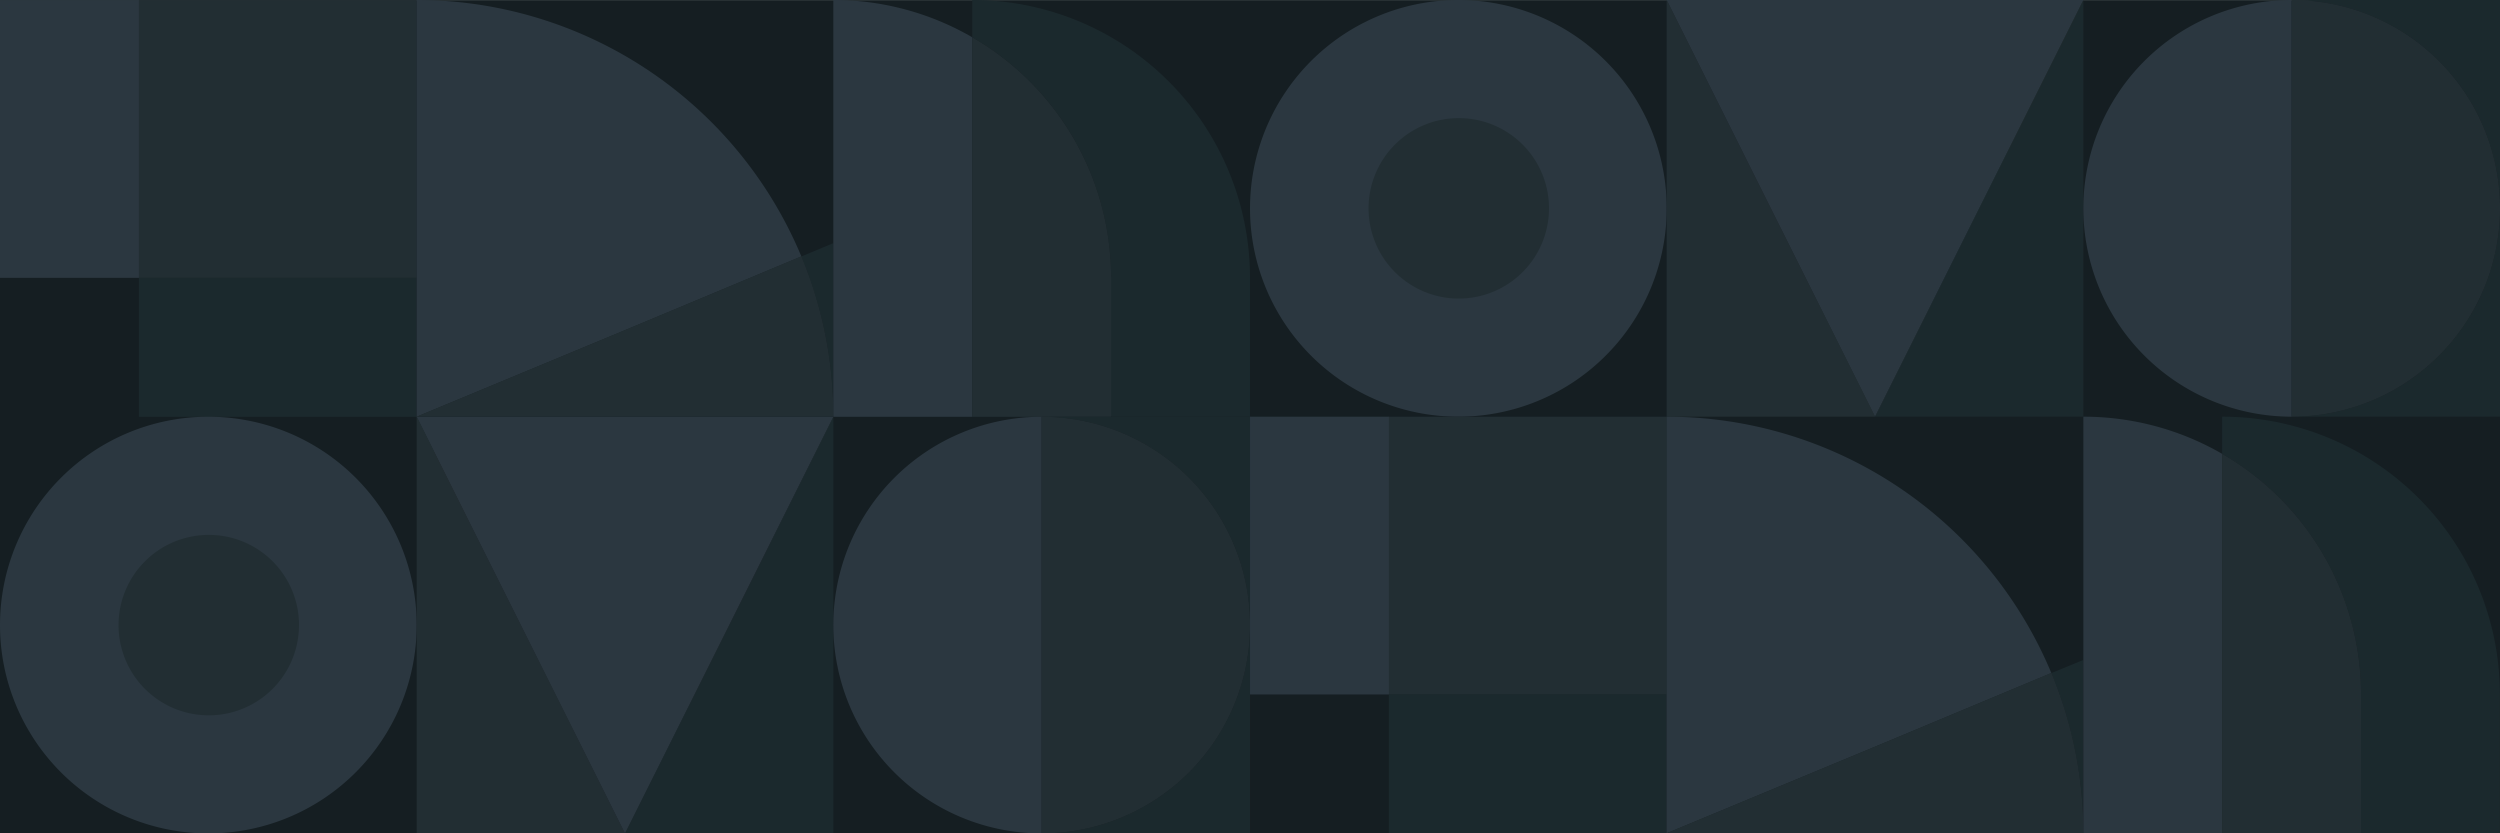 <svg xmlns="http://www.w3.org/2000/svg" xmlns:xlink="http://www.w3.org/1999/xlink" viewBox="0 0 598.53 199.53"><defs><style>.cls-1{fill:none;}.cls-2{isolation:isolate;}.cls-3{fill:#151e22;}.cls-4{fill:#1b292d;}.cls-5{fill:#222e33;}.cls-6{fill:#2b3740;}.cls-7{mix-blend-mode:hard-light;}.cls-8{clip-path:url(#clip-path);}.cls-9{fill:#333f48;}.cls-10{clip-path:url(#clip-path-2);}.cls-11{clip-path:url(#clip-path-3);}</style><clipPath id="clip-path"><path class="cls-1" d="M249.39,99.78Z"/></clipPath><clipPath id="clip-path-2"><path class="cls-1" d="M548.65,0h0Z"/></clipPath><clipPath id="clip-path-3"><path class="cls-1" d="M548.65,99.76h0Z"/></clipPath></defs><title>Recurso 6</title><g class="cls-2"><g id="Capa_2" data-name="Capa 2"><g id="Capa_1-2" data-name="Capa 1"><rect class="cls-3" y="0.02" width="598.53" height="199.51"/><rect class="cls-4" x="33.25" y="66.53" width="66.51" height="33.25"/><rect class="cls-5" x="33.25" y="0.03" width="66.51" height="66.49"/><rect class="cls-6" y="0.02" width="33.26" height="66.5"/><path class="cls-6" d="M191.86,61.4A99.79,99.79,0,0,0,99.76,0V99.78l50.54-21Z"/><path class="cls-4" d="M191.86,61.4a99.45,99.45,0,0,1,7.65,38.38V58.21Z"/><path class="cls-5" d="M150.3,78.74l-50.54,21h99.75a99.45,99.45,0,0,0-7.65-38.38Z"/><path class="cls-4" d="M232.76,0v8.9A66.45,66.45,0,0,1,266,66.51V99.78h33.26V66.51A66.5,66.5,0,0,0,232.76,0"/><path class="cls-6" d="M199.51,0V99.78h33.25V8.92A66.18,66.18,0,0,0,199.51,0"/><path class="cls-5" d="M232.76,8.92V99.78H266V66.51A66.45,66.45,0,0,0,232.76,8.92"/><path class="cls-6" d="M49.88,199.53A49.88,49.88,0,1,0,0,149.65a49.88,49.88,0,0,0,49.88,49.88"/><path class="cls-5" d="M71.58,149.66A21.6,21.6,0,1,1,50,128.06a21.59,21.59,0,0,1,21.59,21.6"/><polygon class="cls-4" points="149.63 199.53 199.51 199.53 199.51 99.78 149.63 199.53"/><polygon class="cls-5" points="99.76 199.53 149.63 199.53 99.76 99.78 99.76 199.53"/><polygon class="cls-6" points="99.76 99.78 149.63 199.53 199.51 99.78 99.76 99.78"/><path class="cls-6" d="M199.51,149.66a49.87,49.87,0,0,0,49.87,49.87V99.78a49.88,49.88,0,0,0-49.87,49.88"/><g class="cls-7"><g class="cls-8"><polygon class="cls-9" points="249.38 99.78 249.38 99.78 249.39 99.78 249.38 99.78"/></g></g><path class="cls-4" d="M299.27,149.07V99.78H249.39a49.88,49.88,0,0,1,49.88,49.29"/><path class="cls-4" d="M249.39,199.53h49.88V150.24a49.88,49.88,0,0,1-49.88,49.29"/><path class="cls-5" d="M299.27,150.24v-1.17a49.88,49.88,0,0,0-49.88-49.29h0v99.75h0a49.88,49.88,0,0,0,49.88-49.29"/><path class="cls-6" d="M349.14,99.76a49.88,49.88,0,1,0-49.87-49.88,49.88,49.88,0,0,0,49.87,49.88"/><path class="cls-5" d="M370.85,49.88a21.6,21.6,0,1,1-21.6-21.6,21.59,21.59,0,0,1,21.6,21.6"/><polygon class="cls-4" points="448.9 99.75 498.78 99.76 498.78 0 448.9 99.75"/><polygon class="cls-5" points="399.02 99.75 448.9 99.75 399.02 0 399.02 99.75"/><polygon class="cls-6" points="399.02 0 448.9 99.75 498.78 0 399.02 0"/><path class="cls-6" d="M498.78,49.88a49.89,49.89,0,0,0,49.87,49.88V0a49.88,49.88,0,0,0-49.87,49.88"/><g class="cls-7"><g class="cls-10"><polygon class="cls-9" points="548.65 0 548.65 0 548.66 0 548.65 0"/></g></g><g class="cls-7"><g class="cls-11"><path class="cls-9" d="M548.65,99.76h0Z"/></g></g><path class="cls-4" d="M598.53,49.3V0H548.66a49.88,49.88,0,0,1,49.87,49.3"/><path class="cls-4" d="M548.66,99.76h49.87V50.46a49.88,49.88,0,0,1-49.87,49.3"/><path class="cls-5" d="M598.53,50.46V49.3A49.88,49.88,0,0,0,548.66,0h0V99.76h0a49.88,49.88,0,0,0,49.87-49.3"/><rect class="cls-4" x="332.51" y="166.26" width="66.51" height="33.25"/><rect class="cls-5" x="332.51" y="99.77" width="66.51" height="66.49"/><rect class="cls-6" x="299.27" y="99.76" width="33.26" height="66.5"/><path class="cls-6" d="M491.12,161.14A99.76,99.76,0,0,0,399,99.76v99.75l50.55-21Z"/><path class="cls-4" d="M491.12,161.14a99.37,99.37,0,0,1,7.66,38.37V158Z"/><path class="cls-5" d="M449.57,178.47l-50.55,21h99.76a99.37,99.37,0,0,0-7.66-38.37Z"/><path class="cls-4" d="M532,99.76v8.89a66.47,66.47,0,0,1,33.25,57.6v33.26h33.25V166.25A66.49,66.49,0,0,0,532,99.76"/><path class="cls-6" d="M498.78,99.76v99.75H532V108.65a66.28,66.28,0,0,0-33.25-8.89"/><path class="cls-5" d="M532,108.65v90.86h33.25V166.25A66.47,66.47,0,0,0,532,108.65"/></g></g></g></svg>